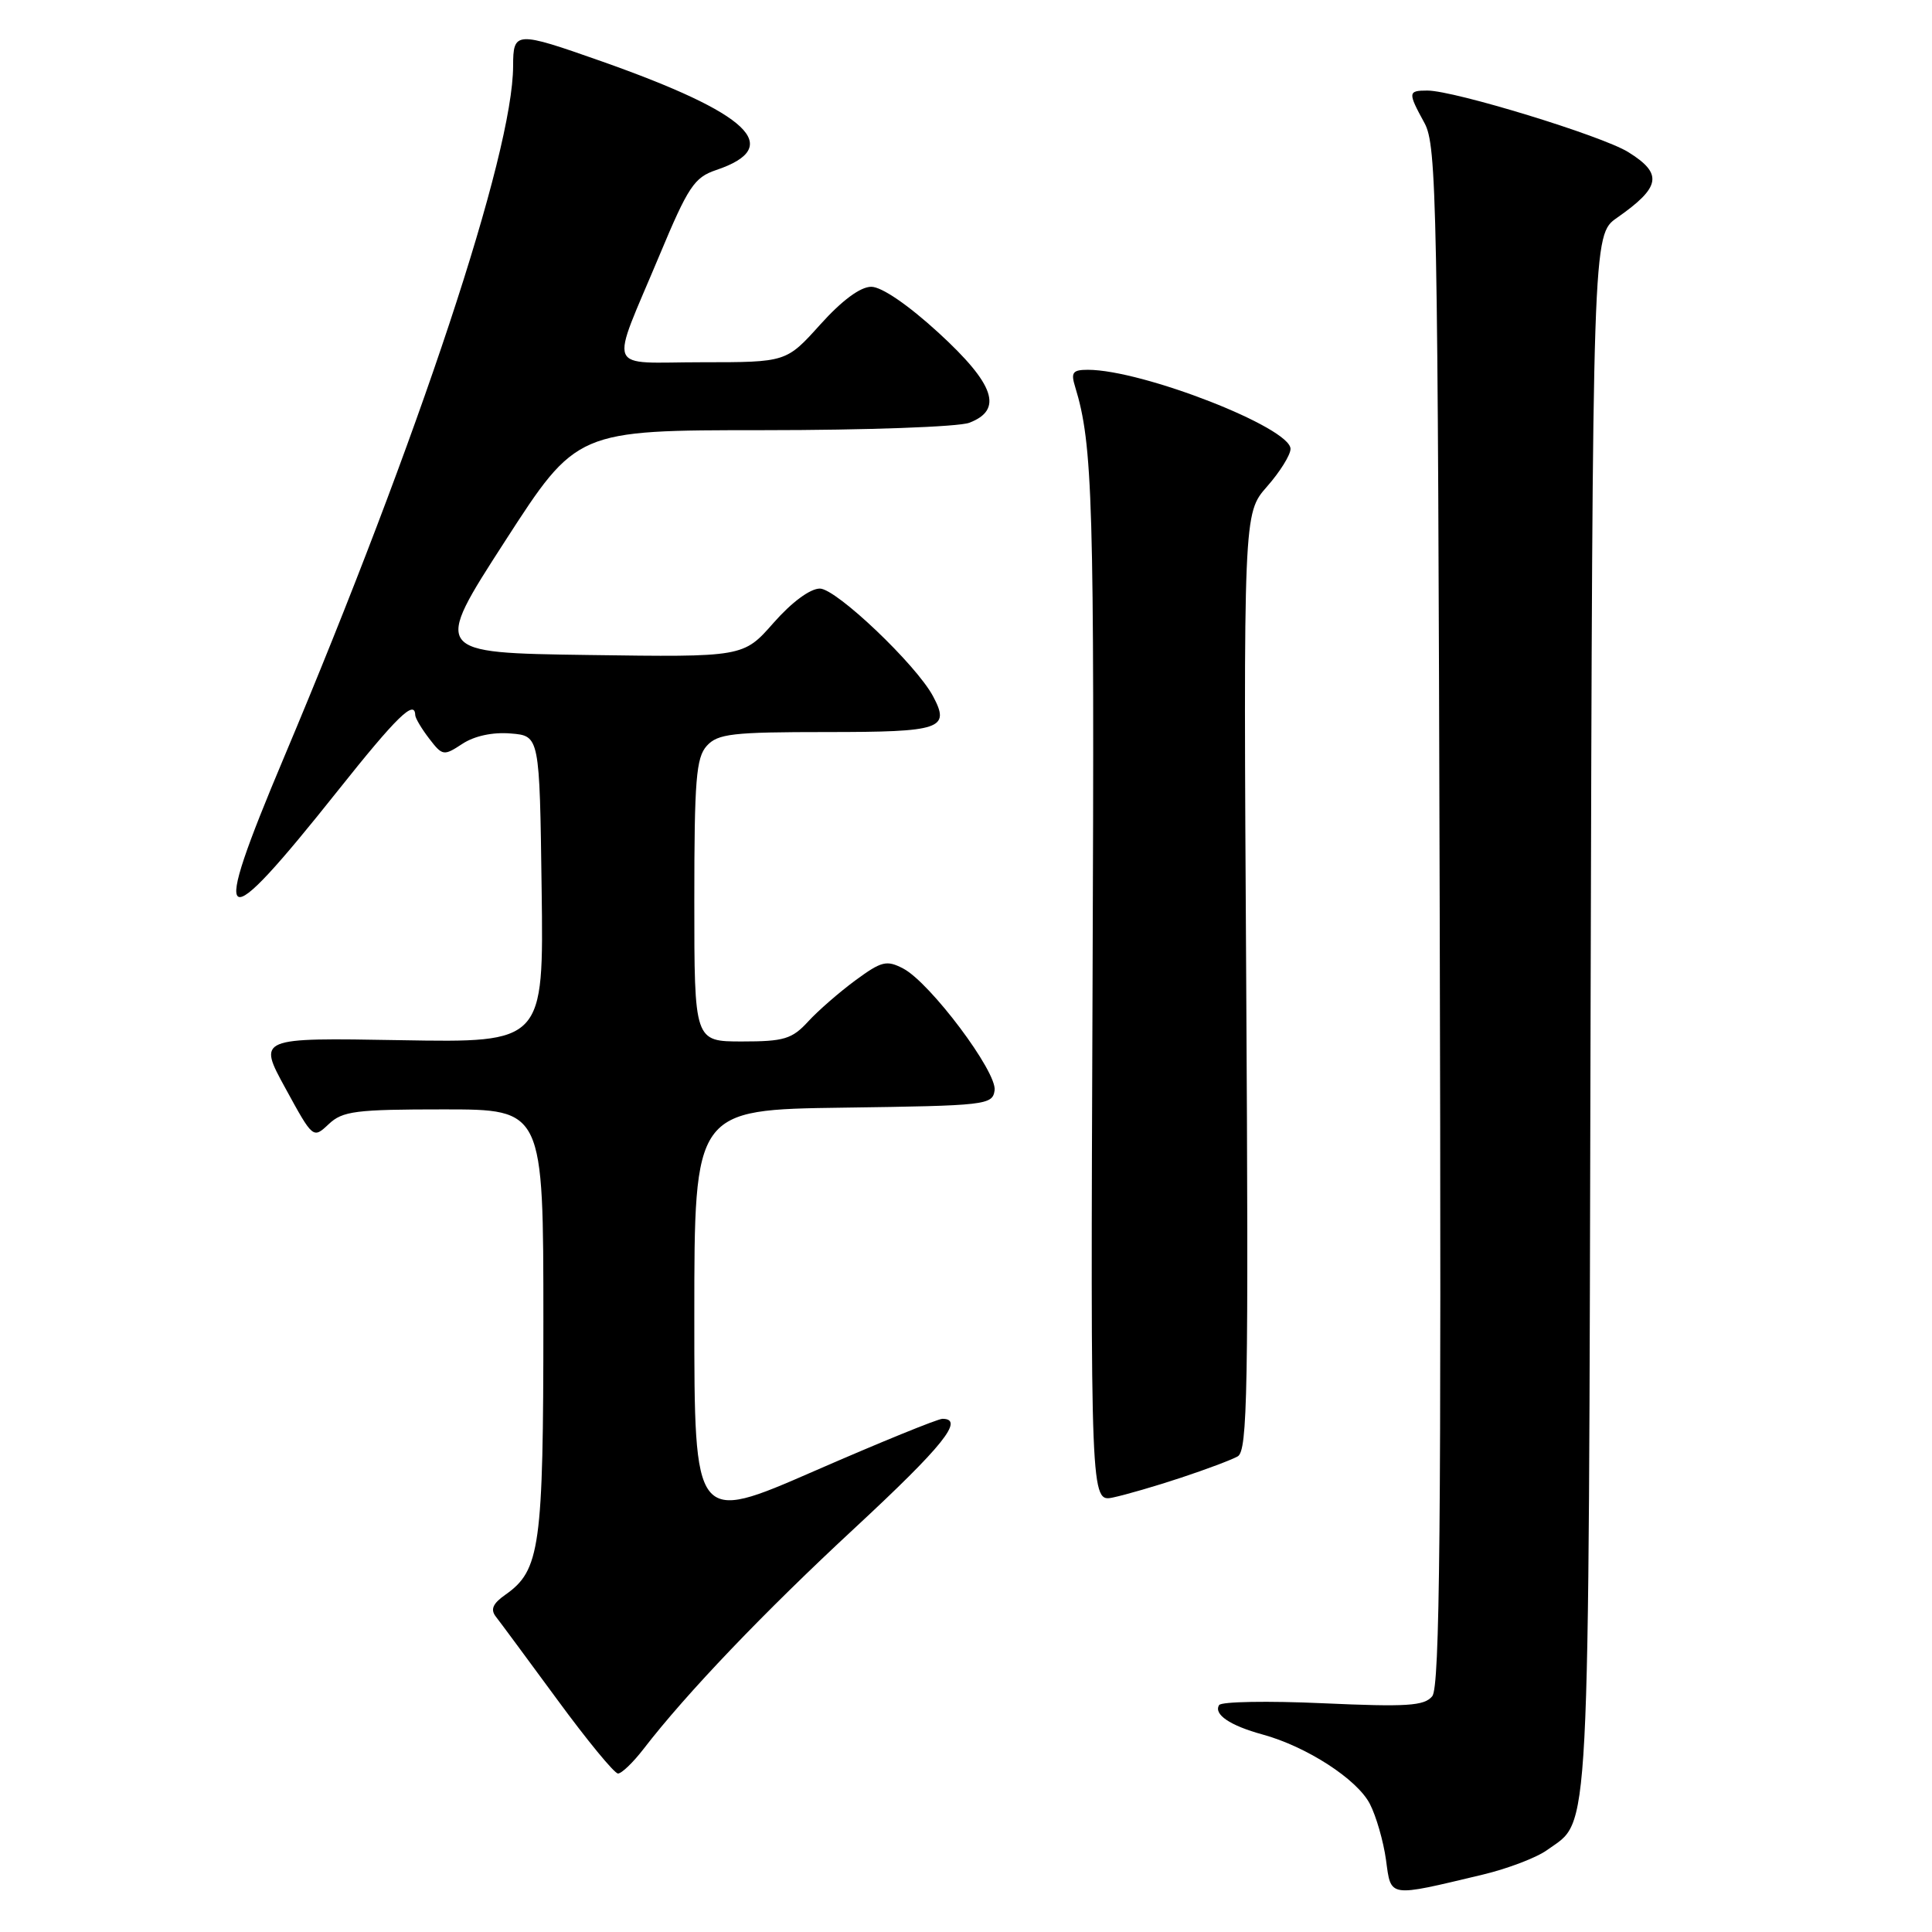 <?xml version="1.0" encoding="UTF-8" standalone="no"?>
<!DOCTYPE svg PUBLIC "-//W3C//DTD SVG 1.1//EN" "http://www.w3.org/Graphics/SVG/1.1/DTD/svg11.dtd" >
<svg xmlns="http://www.w3.org/2000/svg" xmlns:xlink="http://www.w3.org/1999/xlink" version="1.1" viewBox="0 0 256 256">
 <g >
 <path fill="currentColor"
d=" M 196.50 248.39 C 199.80 247.60 203.62 246.14 205.00 245.14 C 210.77 240.95 210.48 246.49 210.76 134.31 C 211.03 31.12 211.03 31.12 214.26 28.86 C 220.08 24.79 220.38 23.02 215.73 20.14 C 212.23 17.98 192.70 12.00 189.14 12.00 C 186.55 12.00 186.53 12.24 188.75 16.30 C 190.38 19.28 190.52 26.54 190.77 121.37 C 190.99 202.33 190.79 223.55 189.78 224.76 C 188.72 226.05 186.42 226.19 175.29 225.69 C 168.01 225.36 161.83 225.47 161.54 225.93 C 160.78 227.16 162.98 228.65 167.30 229.83 C 173.12 231.42 179.82 235.75 181.51 239.02 C 182.35 240.64 183.31 243.98 183.65 246.43 C 184.34 251.49 183.83 251.41 196.50 248.39 Z  M 85.27 231.75 C 90.94 224.39 101.23 213.62 113.25 202.48 C 124.95 191.62 127.86 188.00 124.88 188.00 C 124.26 188.00 116.61 191.12 107.88 194.93 C 92.00 201.86 92.00 201.86 92.00 174.45 C 92.00 147.04 92.00 147.04 111.75 146.77 C 130.70 146.51 131.51 146.42 131.79 144.48 C 132.14 142.05 123.26 130.22 119.69 128.34 C 117.48 127.19 116.82 127.35 113.36 129.89 C 111.24 131.45 108.41 133.91 107.08 135.36 C 104.95 137.68 103.88 138.00 98.33 138.00 C 92.00 138.00 92.00 138.00 92.00 119.33 C 92.00 103.36 92.24 100.39 93.65 98.83 C 95.11 97.22 97.02 97.00 109.55 97.00 C 124.72 97.00 125.95 96.59 123.63 92.25 C 121.39 88.06 110.81 78.00 108.64 77.99 C 107.35 77.99 104.92 79.78 102.50 82.53 C 98.50 87.08 98.50 87.08 77.94 86.79 C 57.37 86.50 57.37 86.50 66.89 71.75 C 76.41 57.00 76.41 57.00 101.14 57.00 C 114.79 57.00 127.02 56.56 128.43 56.02 C 132.96 54.30 131.81 50.92 124.36 44.09 C 120.32 40.39 116.82 38.00 115.45 38.00 C 114.00 38.00 111.57 39.80 108.69 43.00 C 104.19 48.00 104.19 48.00 93.03 48.00 C 80.07 48.00 80.74 49.71 87.40 33.79 C 91.18 24.74 92.00 23.51 94.87 22.54 C 104.01 19.47 99.36 15.06 79.67 8.11 C 68.31 4.11 68.00 4.13 67.99 8.75 C 67.97 20.34 55.55 57.81 37.63 100.36 C 27.73 123.85 28.97 124.61 44.78 104.75 C 52.57 94.96 54.96 92.63 55.02 94.75 C 55.03 95.16 55.87 96.57 56.87 97.87 C 58.63 100.16 58.79 100.19 61.27 98.56 C 62.87 97.51 65.30 96.99 67.67 97.19 C 71.50 97.50 71.50 97.50 71.77 117.83 C 72.04 138.16 72.04 138.16 53.10 137.83 C 34.15 137.50 34.15 137.50 37.82 144.20 C 41.48 150.90 41.48 150.90 43.56 148.95 C 45.39 147.22 47.12 147.00 58.81 147.00 C 72.00 147.00 72.00 147.00 72.00 175.03 C 72.00 205.03 71.57 208.08 66.95 211.32 C 65.30 212.48 64.96 213.26 65.70 214.21 C 66.26 214.92 69.93 219.89 73.87 225.25 C 77.80 230.61 81.41 235.00 81.89 235.00 C 82.37 235.00 83.89 233.54 85.27 231.75 Z  M 156.50 195.80 C 159.80 194.71 163.18 193.44 164.00 192.98 C 165.31 192.24 165.45 184.46 165.13 130.09 C 164.76 68.03 164.76 68.03 167.88 64.48 C 169.60 62.53 171.00 60.28 171.00 59.48 C 171.00 56.66 151.38 49.00 144.15 49.00 C 142.14 49.00 141.87 49.35 142.46 51.25 C 144.81 58.90 145.03 66.45 144.77 130.27 C 144.50 199.05 144.50 199.05 147.50 198.42 C 149.15 198.07 153.20 196.90 156.50 195.80 Z "/>
</g>
</svg>
